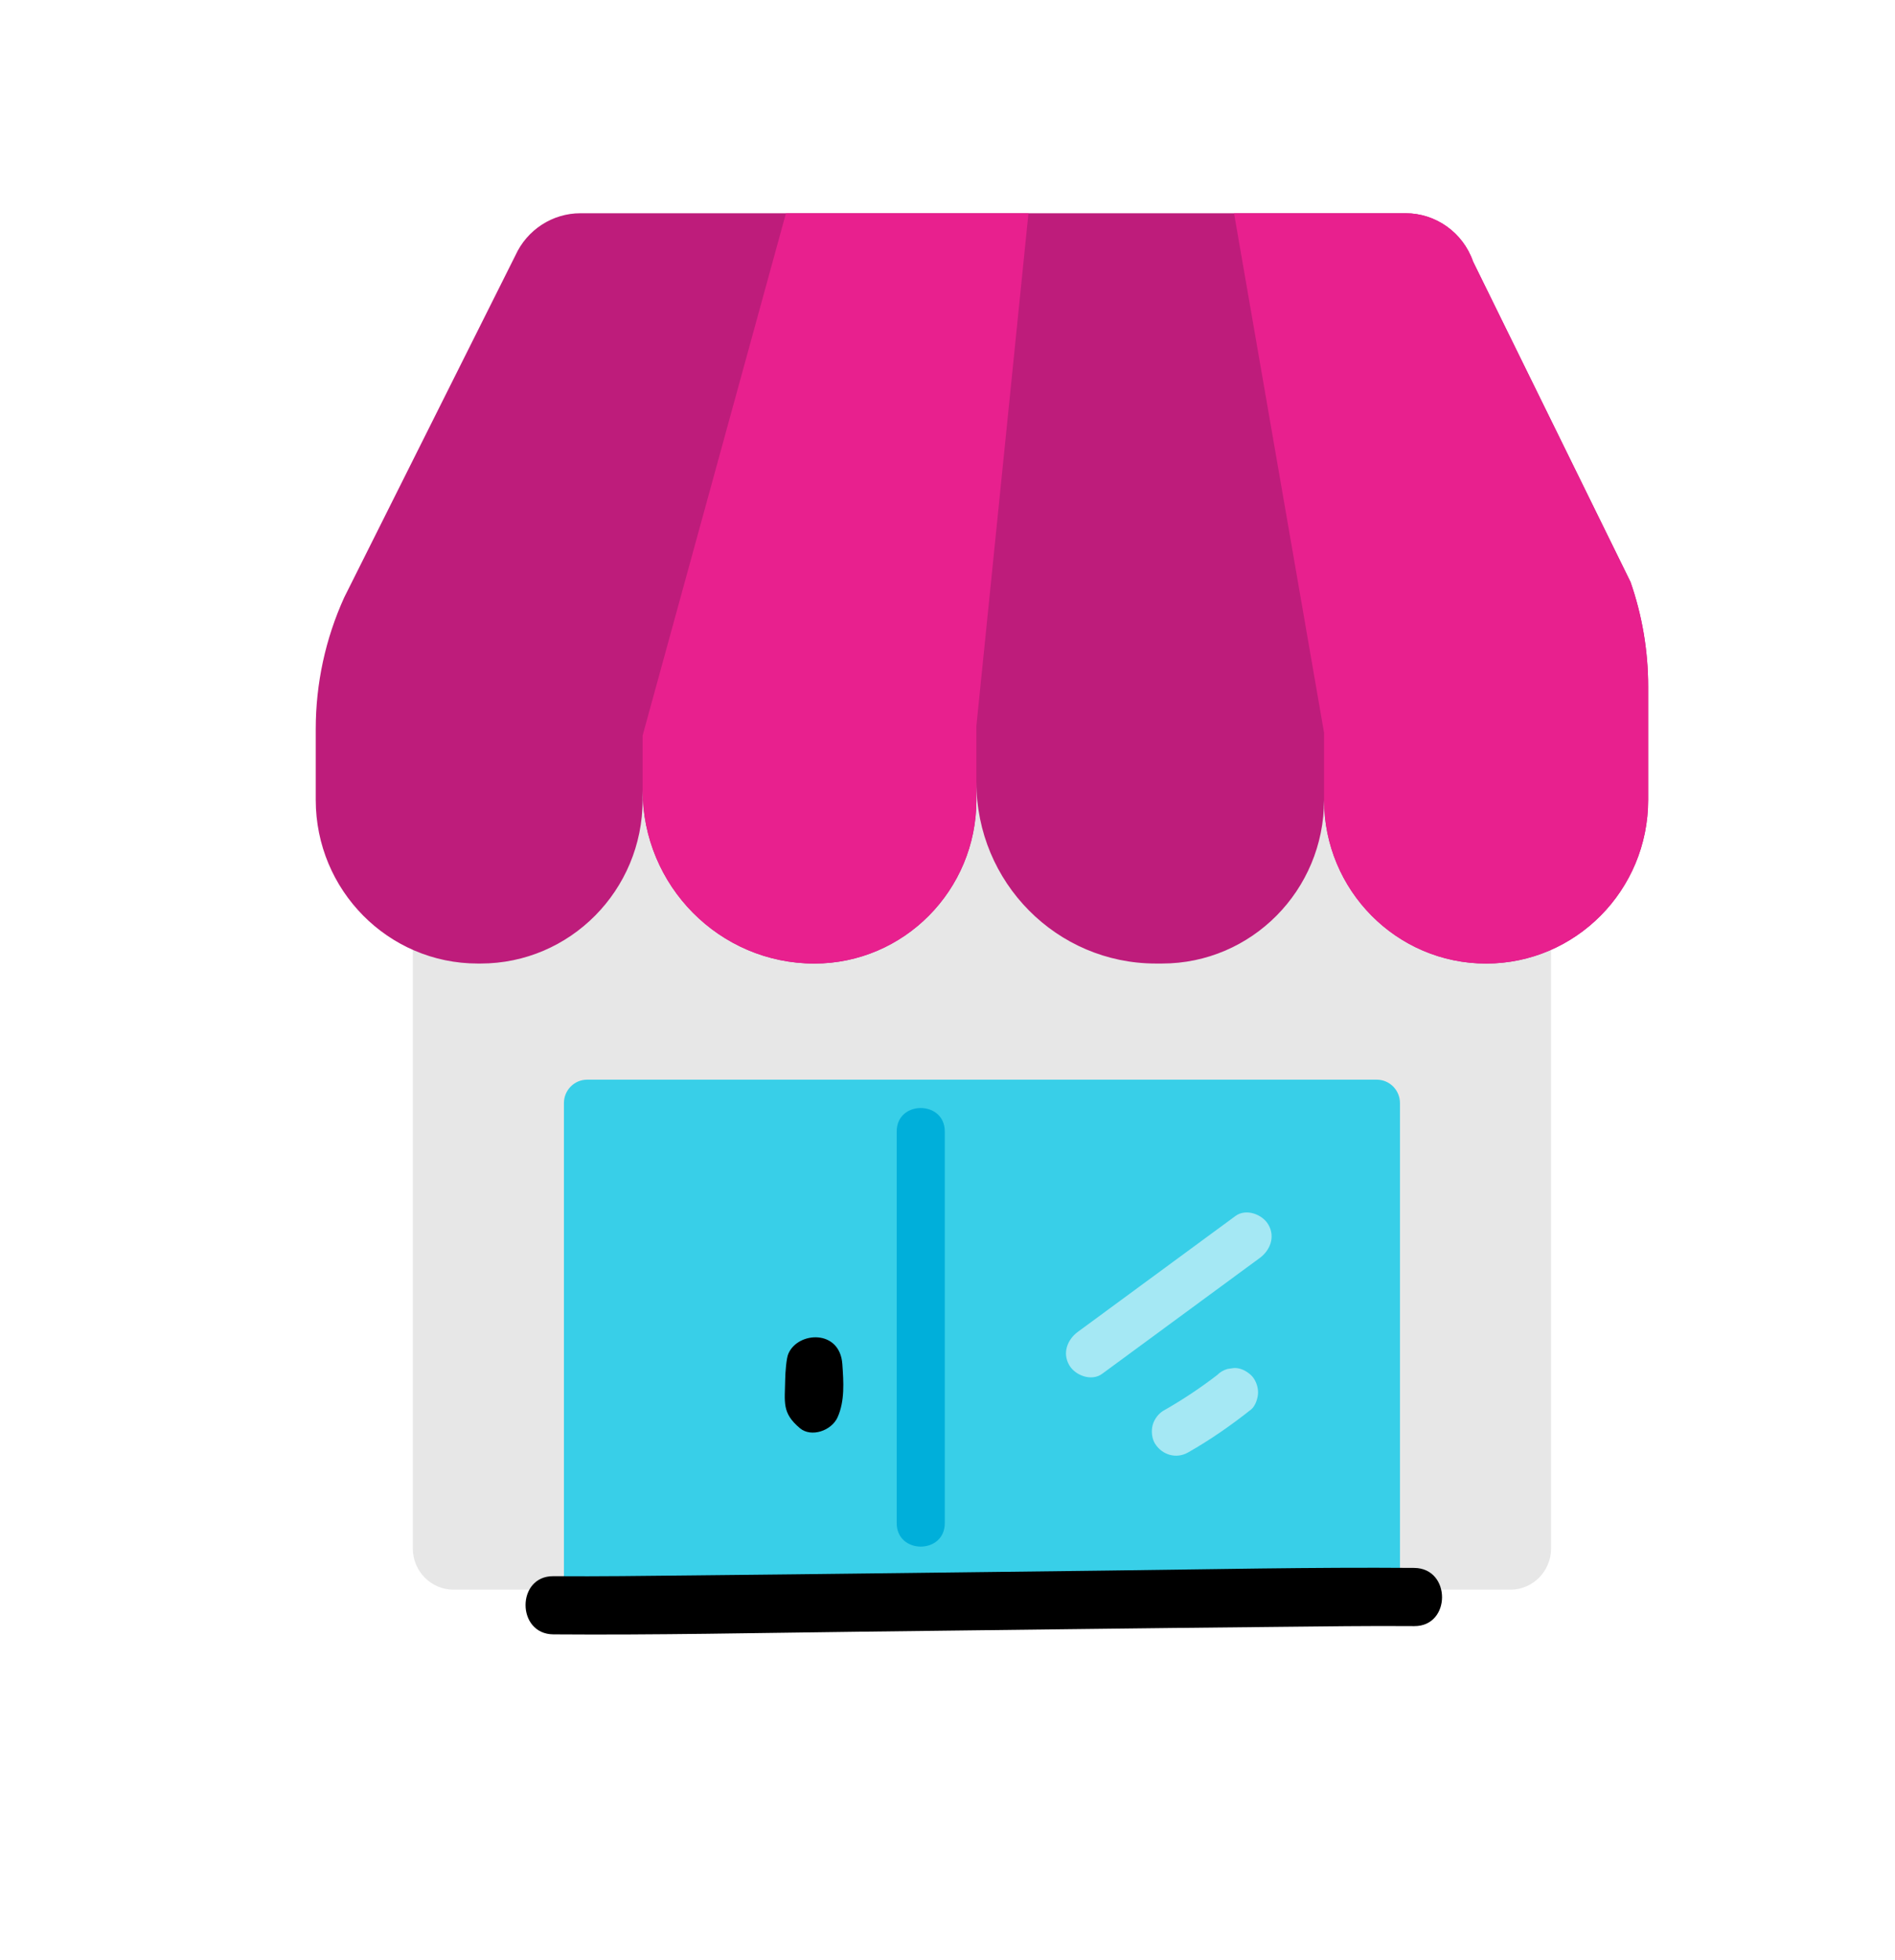 <svg width="118" height="122" viewBox="0 0 118 122" fill="none" xmlns="http://www.w3.org/2000/svg">
<g clip-path="url(#clip0_41_568)">
<path fill-rule="evenodd" clip-rule="evenodd" d="M94.042 98.961H28.248C26.845 98.961 25.706 97.811 25.706 96.392V47.555H96.584V96.392C96.584 97.811 95.446 98.961 94.042 98.961Z" fill="#E7E7E7"/>
<path fill-rule="evenodd" clip-rule="evenodd" d="M87.175 98.961H35.115V68.67C35.115 67.864 35.761 67.211 36.558 67.211H85.732C86.529 67.211 87.175 67.864 87.175 68.67V98.961Z" fill="#38CFE8"/>
<path fill-rule="evenodd" clip-rule="evenodd" d="M36.145 13.275H87.521C89.413 13.275 91.099 14.48 91.727 16.283L101.531 36.227C102.258 38.317 102.63 40.516 102.63 42.731V49.795C102.63 55.421 98.111 59.981 92.539 59.981C86.966 59.981 82.448 55.421 82.448 49.795C82.448 55.421 77.93 59.981 72.357 59.981H71.974C65.802 59.981 60.8 54.931 60.8 48.702V45.18V49.795C60.8 55.421 56.282 59.981 50.709 59.981C44.803 59.981 40.015 55.148 40.015 49.185V45.79V49.795C40.015 55.421 35.497 59.981 29.924 59.981H29.751C24.178 59.981 19.661 55.421 19.661 49.795V45.378C19.661 42.551 20.266 39.758 21.434 37.19L32.095 15.896C32.822 14.299 34.404 13.275 36.145 13.275Z" fill="#BE1C7B"/>
<path fill-rule="evenodd" clip-rule="evenodd" d="M48.941 13.275L40.015 45.789V49.185C40.015 55.148 44.803 59.982 50.709 59.982C56.282 59.982 60.8 55.421 60.8 49.795V48.701V45.18L64.042 13.275H48.941ZM91.726 16.283C91.099 14.48 89.413 13.275 87.521 13.275H76.842L82.448 45.615V49.795C82.448 55.421 86.965 59.982 92.538 59.982C98.112 59.982 102.629 55.421 102.629 49.795V42.731C102.629 40.516 102.258 38.317 101.53 36.228L91.726 16.283Z" fill="#E8208E"/>
<path fill-rule="evenodd" clip-rule="evenodd" d="M55.837 70.437V94.816C55.837 96.763 58.831 96.767 58.831 94.816V70.437C58.831 68.49 55.837 68.486 55.837 70.437Z" fill="#00AFDA"/>
<path fill-rule="evenodd" clip-rule="evenodd" d="M76.933 75.695C73.66 78.1 70.388 80.505 67.117 82.909C66.463 83.389 66.142 84.225 66.579 84.98C66.956 85.632 67.97 86.007 68.628 85.523C71.9 83.119 75.172 80.714 78.445 78.31C79.097 77.829 79.419 76.994 78.982 76.238C78.605 75.587 77.591 75.213 76.933 75.695ZM75.783 85.605C75.73 85.647 75.677 85.688 75.624 85.729C75.725 85.651 75.826 85.572 75.927 85.493C74.83 86.348 73.673 87.121 72.464 87.806C72.139 87.99 71.874 88.35 71.776 88.71C71.676 89.073 71.721 89.555 71.927 89.877C72.372 90.576 73.244 90.834 73.975 90.42C75.357 89.637 76.654 88.731 77.901 87.745C78.182 87.523 78.339 87.016 78.339 86.675C78.339 86.304 78.176 85.86 77.901 85.605C77.615 85.341 77.241 85.143 76.842 85.161C76.709 85.18 76.576 85.197 76.444 85.216C76.19 85.287 75.97 85.417 75.783 85.605Z" fill="#A5E8F4"/>
<path fill-rule="evenodd" clip-rule="evenodd" d="M34.456 101.741C40.825 101.79 47.199 101.651 53.568 101.575C62.213 101.474 70.858 101.359 79.503 101.275C82.356 101.247 85.211 101.204 88.064 101.227C90.37 101.244 90.373 97.624 88.064 97.605C81.695 97.555 75.321 97.695 68.952 97.77C60.307 97.872 51.663 97.986 43.017 98.071C40.164 98.099 37.309 98.141 34.456 98.119C32.15 98.101 32.148 101.723 34.456 101.741ZM52.451 84.912C52.297 82.739 49.702 82.889 49.1 84.25C48.965 84.507 48.898 85.485 48.894 85.852C48.874 87.303 48.669 87.949 49.812 88.908C50.517 89.499 51.78 89.065 52.156 88.226C52.613 87.204 52.529 86.022 52.451 84.912Z" fill="black"/>
</g>
<defs>
<clipPath id="clip0_41_568">
<rect width="117" height="122" fill="white" transform="translate(0.5)"/>
</clipPath>
</defs>
</svg>
